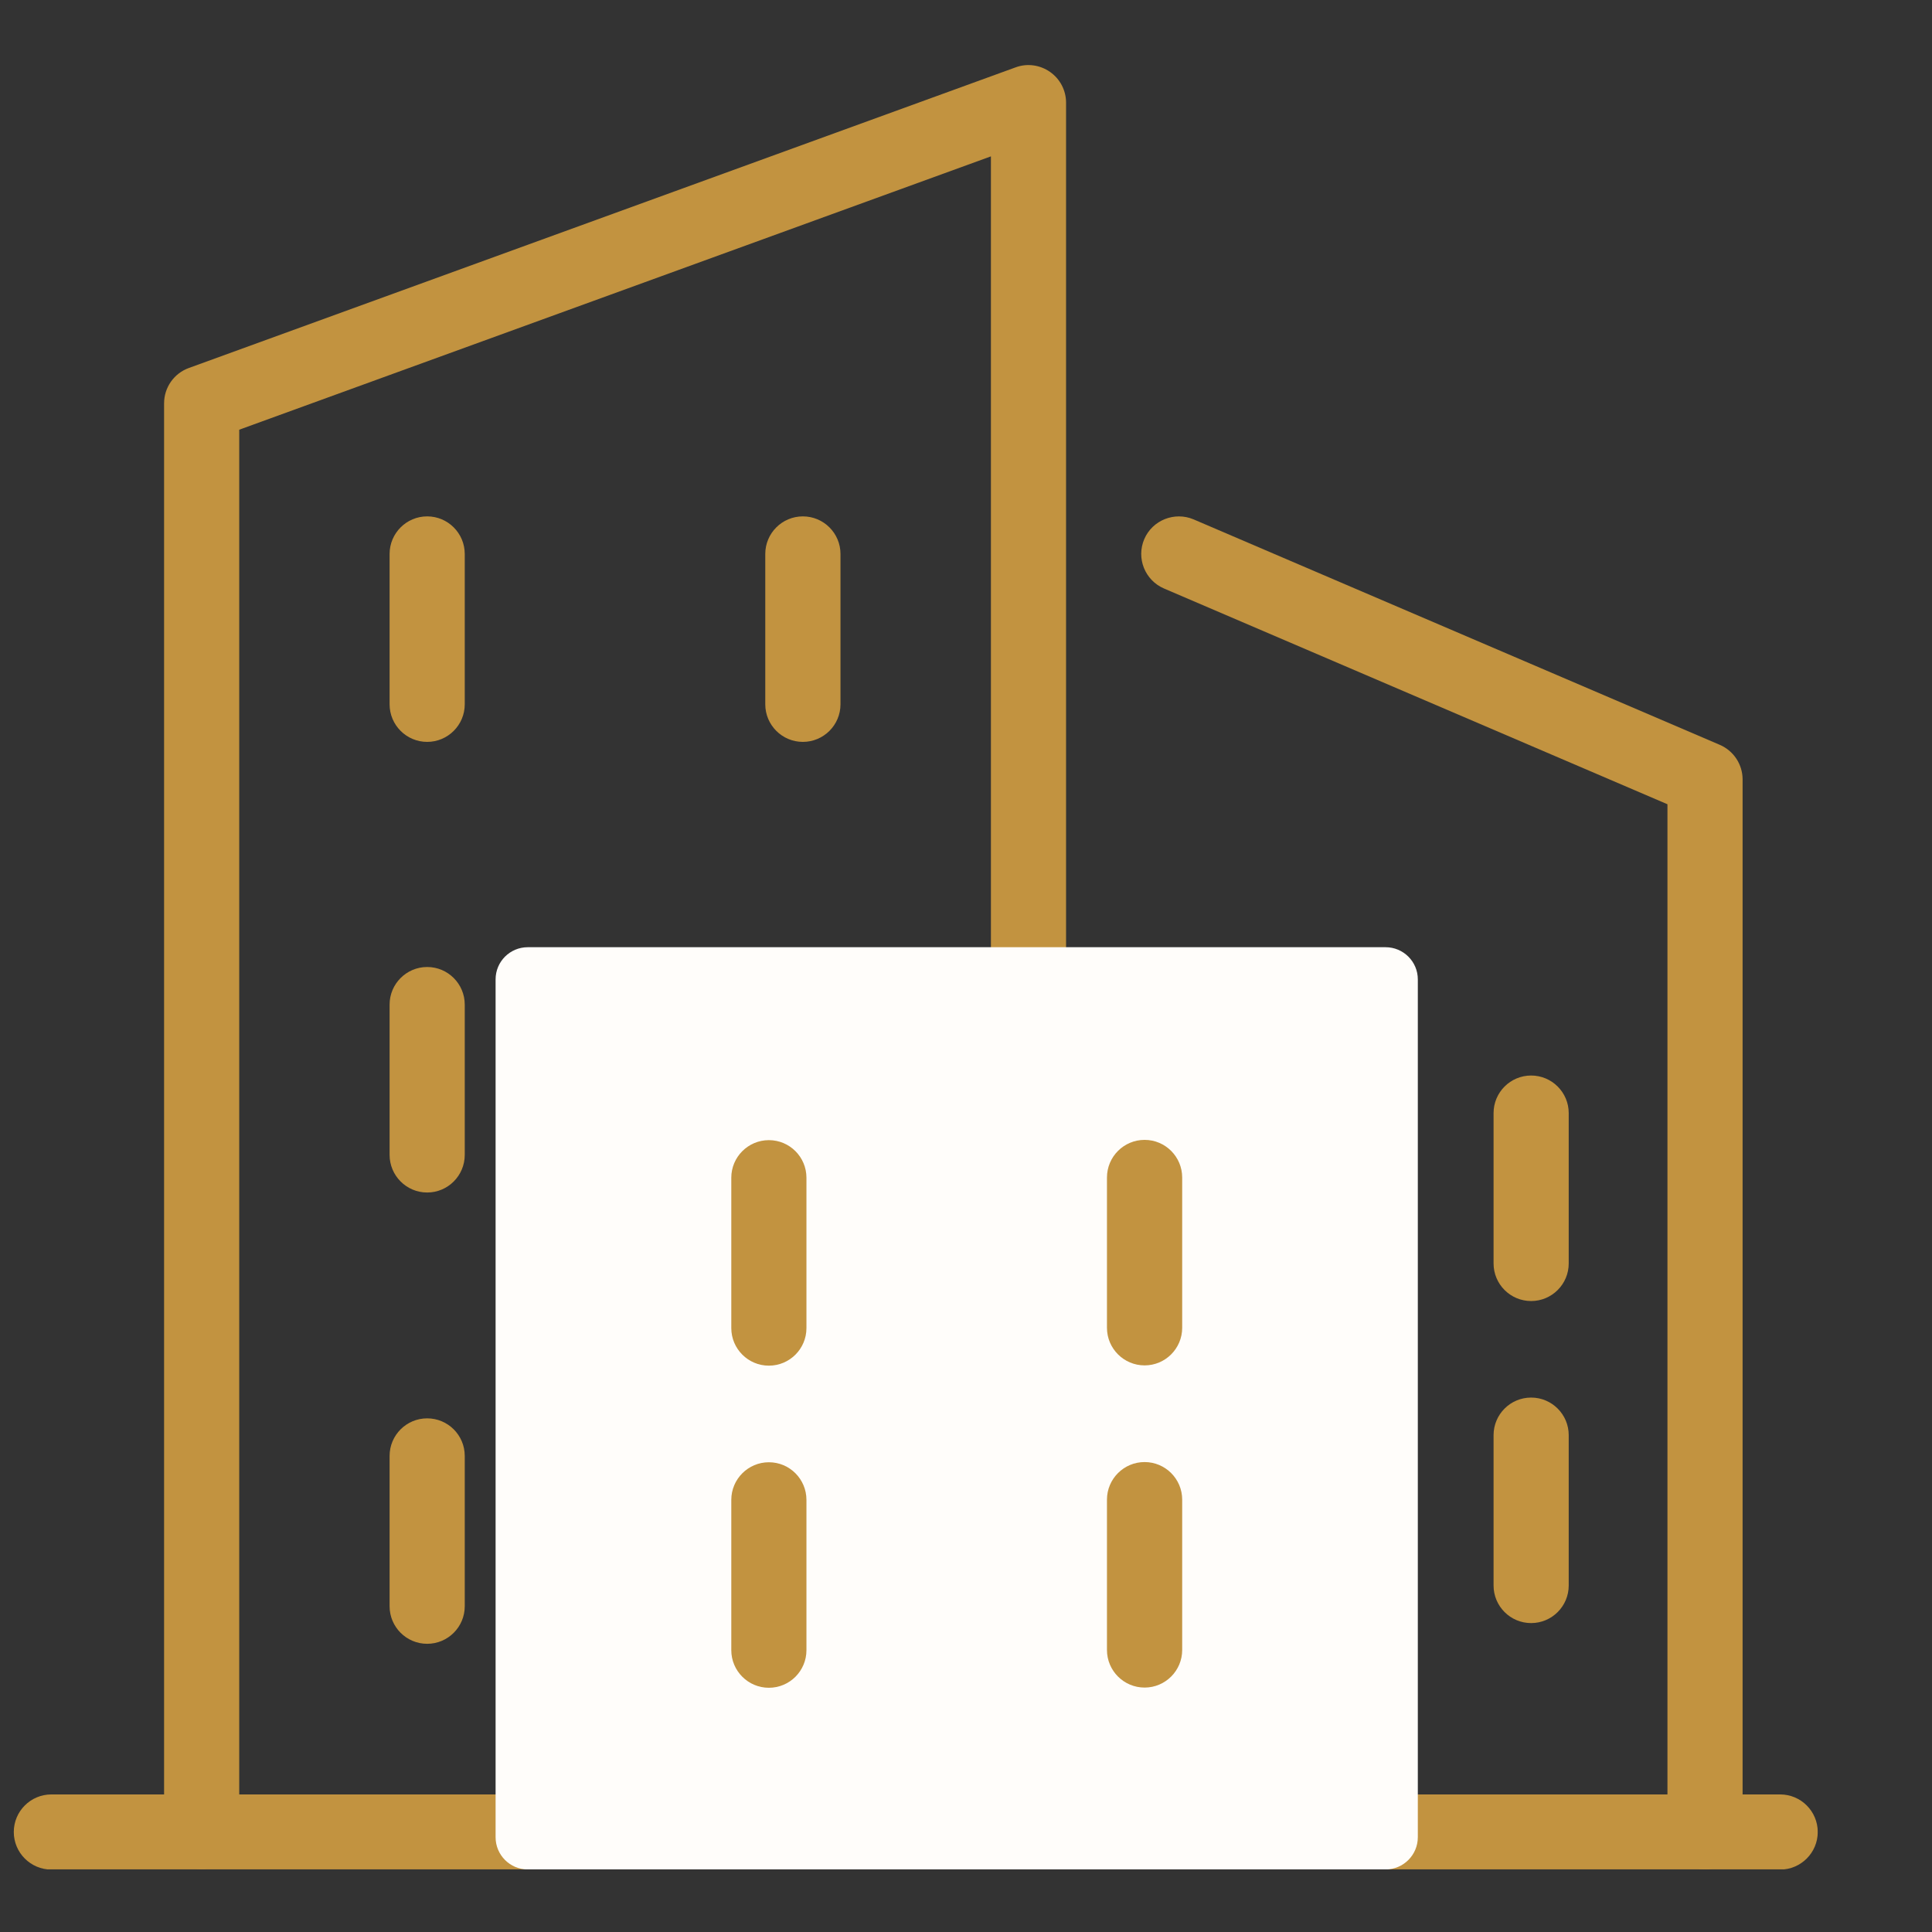 <svg width="29" height="29" viewBox="0 0 29 29" fill="none" xmlns="http://www.w3.org/2000/svg">
<rect x="0" y="0" width="29" height="29" fill="#333333" stroke="none"/>
<g clip-path="url(#clip0_2930_14319)">
<g clip-path="url(#clip1_2930_14319)">
<g clip-path="url(#clip2_2930_14319)">
<path d="M15.438 28.055C15.127 28.055 14.874 27.802 14.874 27.491V2.347L3.591 6.45V27.491C3.591 27.802 3.339 28.055 3.027 28.055C2.716 28.055 2.463 27.802 2.463 27.491V6.054C2.463 5.817 2.611 5.605 2.834 5.524L15.245 1.011C15.418 0.947 15.611 0.974 15.762 1.08C15.912 1.185 16.002 1.357 16.002 1.541V27.491C16.002 27.802 15.749 28.055 15.438 28.055Z" fill="#C29340"/>
<path d="M25.593 28.059C25.281 28.059 25.029 27.806 25.029 27.495V12.072L17.473 8.834C17.186 8.711 17.053 8.379 17.176 8.092C17.299 7.806 17.632 7.676 17.916 7.796L25.814 11.18C26.022 11.269 26.157 11.474 26.157 11.699V27.495C26.157 27.806 25.904 28.059 25.593 28.059Z" fill="#C29340"/>
<path d="M6.412 11.136C6.101 11.136 5.848 10.883 5.848 10.572V8.315C5.848 8.004 6.101 7.751 6.412 7.751C6.723 7.751 6.976 8.004 6.976 8.315V10.572C6.976 10.883 6.723 11.136 6.412 11.136Z" fill="#C29340"/>
<path d="M12.051 11.136C11.74 11.136 11.487 10.883 11.487 10.572V8.315C11.487 8.004 11.74 7.751 12.051 7.751C12.363 7.751 12.616 8.004 12.616 8.315V10.572C12.616 10.883 12.363 11.136 12.051 11.136Z" fill="#C29340"/>
<path d="M6.412 17.9C6.101 17.9 5.848 17.647 5.848 17.335V15.079C5.848 14.768 6.101 14.515 6.412 14.515C6.723 14.515 6.976 14.768 6.976 15.079V17.335C6.976 17.647 6.723 17.9 6.412 17.9Z" fill="#C29340"/>
<path d="M12.051 17.9C11.74 17.9 11.487 17.647 11.487 17.335V15.079C11.487 14.768 11.74 14.515 12.051 14.515C12.363 14.515 12.616 14.768 12.616 15.079V17.335C12.616 17.647 12.363 17.9 12.051 17.9Z" fill="#C29340"/>
<path d="M6.412 24.674C6.101 24.674 5.848 24.422 5.848 24.11V21.854C5.848 21.542 6.101 21.29 6.412 21.29C6.723 21.29 6.976 21.542 6.976 21.854V24.11C6.976 24.422 6.723 24.674 6.412 24.674Z" fill="#C29340"/>
<path d="M12.051 24.674C11.74 24.674 11.487 24.422 11.487 24.11V21.854C11.487 21.542 11.74 21.29 12.051 21.29C12.363 21.29 12.616 21.542 12.616 21.854V24.11C12.616 24.422 12.363 24.674 12.051 24.674Z" fill="#C29340"/>
<path d="M18.823 17.9C18.511 17.9 18.259 17.647 18.259 17.335V15.079C18.259 14.768 18.511 14.515 18.823 14.515C19.134 14.515 19.387 14.768 19.387 15.079V17.335C19.387 17.647 19.134 17.9 18.823 17.9Z" fill="#C29340"/>
<path d="M18.823 24.674C18.511 24.674 18.259 24.422 18.259 24.11V21.854C18.259 21.542 18.511 21.29 18.823 21.29C19.134 21.29 19.387 21.542 19.387 21.854V24.11C19.387 24.422 19.134 24.674 18.823 24.674Z" fill="#C29340"/>
<path d="M26.721 28.063H0.771C0.46 28.063 0.207 27.81 0.207 27.499C0.207 27.188 0.46 26.935 0.771 26.935H26.721C27.032 26.935 27.285 27.188 27.285 27.499C27.285 27.81 27.032 28.063 26.721 28.063Z" fill="#C29340"/>
<path d="M7.439 14.701C7.439 14.434 7.655 14.218 7.922 14.218H20.798C21.065 14.218 21.282 14.434 21.282 14.701V27.577C21.282 27.844 21.065 28.061 20.798 28.061H7.922C7.655 28.061 7.439 27.844 7.439 27.577V14.701Z" fill="#FFFDFA"/>
<path d="M22.983 19.529C22.671 19.529 22.419 19.276 22.419 18.965V16.708C22.419 16.397 22.671 16.144 22.983 16.144C23.294 16.144 23.547 16.397 23.547 16.708V18.965C23.547 19.276 23.294 19.529 22.983 19.529Z" fill="#C29340"/>
<path d="M11.541 20.499C11.23 20.499 10.977 20.246 10.977 19.935V17.678C10.977 17.367 11.23 17.114 11.541 17.114C11.853 17.114 12.105 17.367 12.105 17.678V19.935C12.105 20.246 11.853 20.499 11.541 20.499Z" fill="#C29340"/>
<path d="M22.983 24.363C22.671 24.363 22.419 24.11 22.419 23.799V21.542C22.419 21.231 22.671 20.978 22.983 20.978C23.294 20.978 23.547 21.231 23.547 21.542V23.799C23.547 24.11 23.294 24.363 22.983 24.363Z" fill="#C29340"/>
<path d="M17.181 20.495C16.869 20.495 16.616 20.242 16.616 19.931V17.675C16.616 17.363 16.869 17.11 17.181 17.11C17.492 17.11 17.745 17.363 17.745 17.675V19.931C17.745 20.242 17.492 20.495 17.181 20.495Z" fill="#C29340"/>
<path d="M17.181 25.331C16.869 25.331 16.616 25.078 16.616 24.767V22.51C16.616 22.199 16.869 21.946 17.181 21.946C17.492 21.946 17.745 22.199 17.745 22.51V24.767C17.745 25.078 17.492 25.331 17.181 25.331Z" fill="#C29340"/>
<path d="M11.541 25.334C11.23 25.334 10.977 25.081 10.977 24.77V22.514C10.977 22.202 11.23 21.949 11.541 21.949C11.853 21.949 12.105 22.202 12.105 22.514V24.77C12.105 25.081 11.853 25.334 11.541 25.334Z" fill="#C29340"/>
</g>
</g>
</g>
<defs>
<clipPath id="clip0_2930_14319">
<rect width="28" height="28" fill="white" transform="translate(0.205 0.984)"/>
</clipPath>
<clipPath id="clip1_2930_14319">
<rect width="28" height="28" fill="white" transform="translate(0.205 0.984)"/>
</clipPath>
<clipPath id="clip2_2930_14319">
<rect width="27.078" height="27.078" fill="white" transform="translate(0.206 0.982)"/>
</clipPath>
</defs>
</svg>
